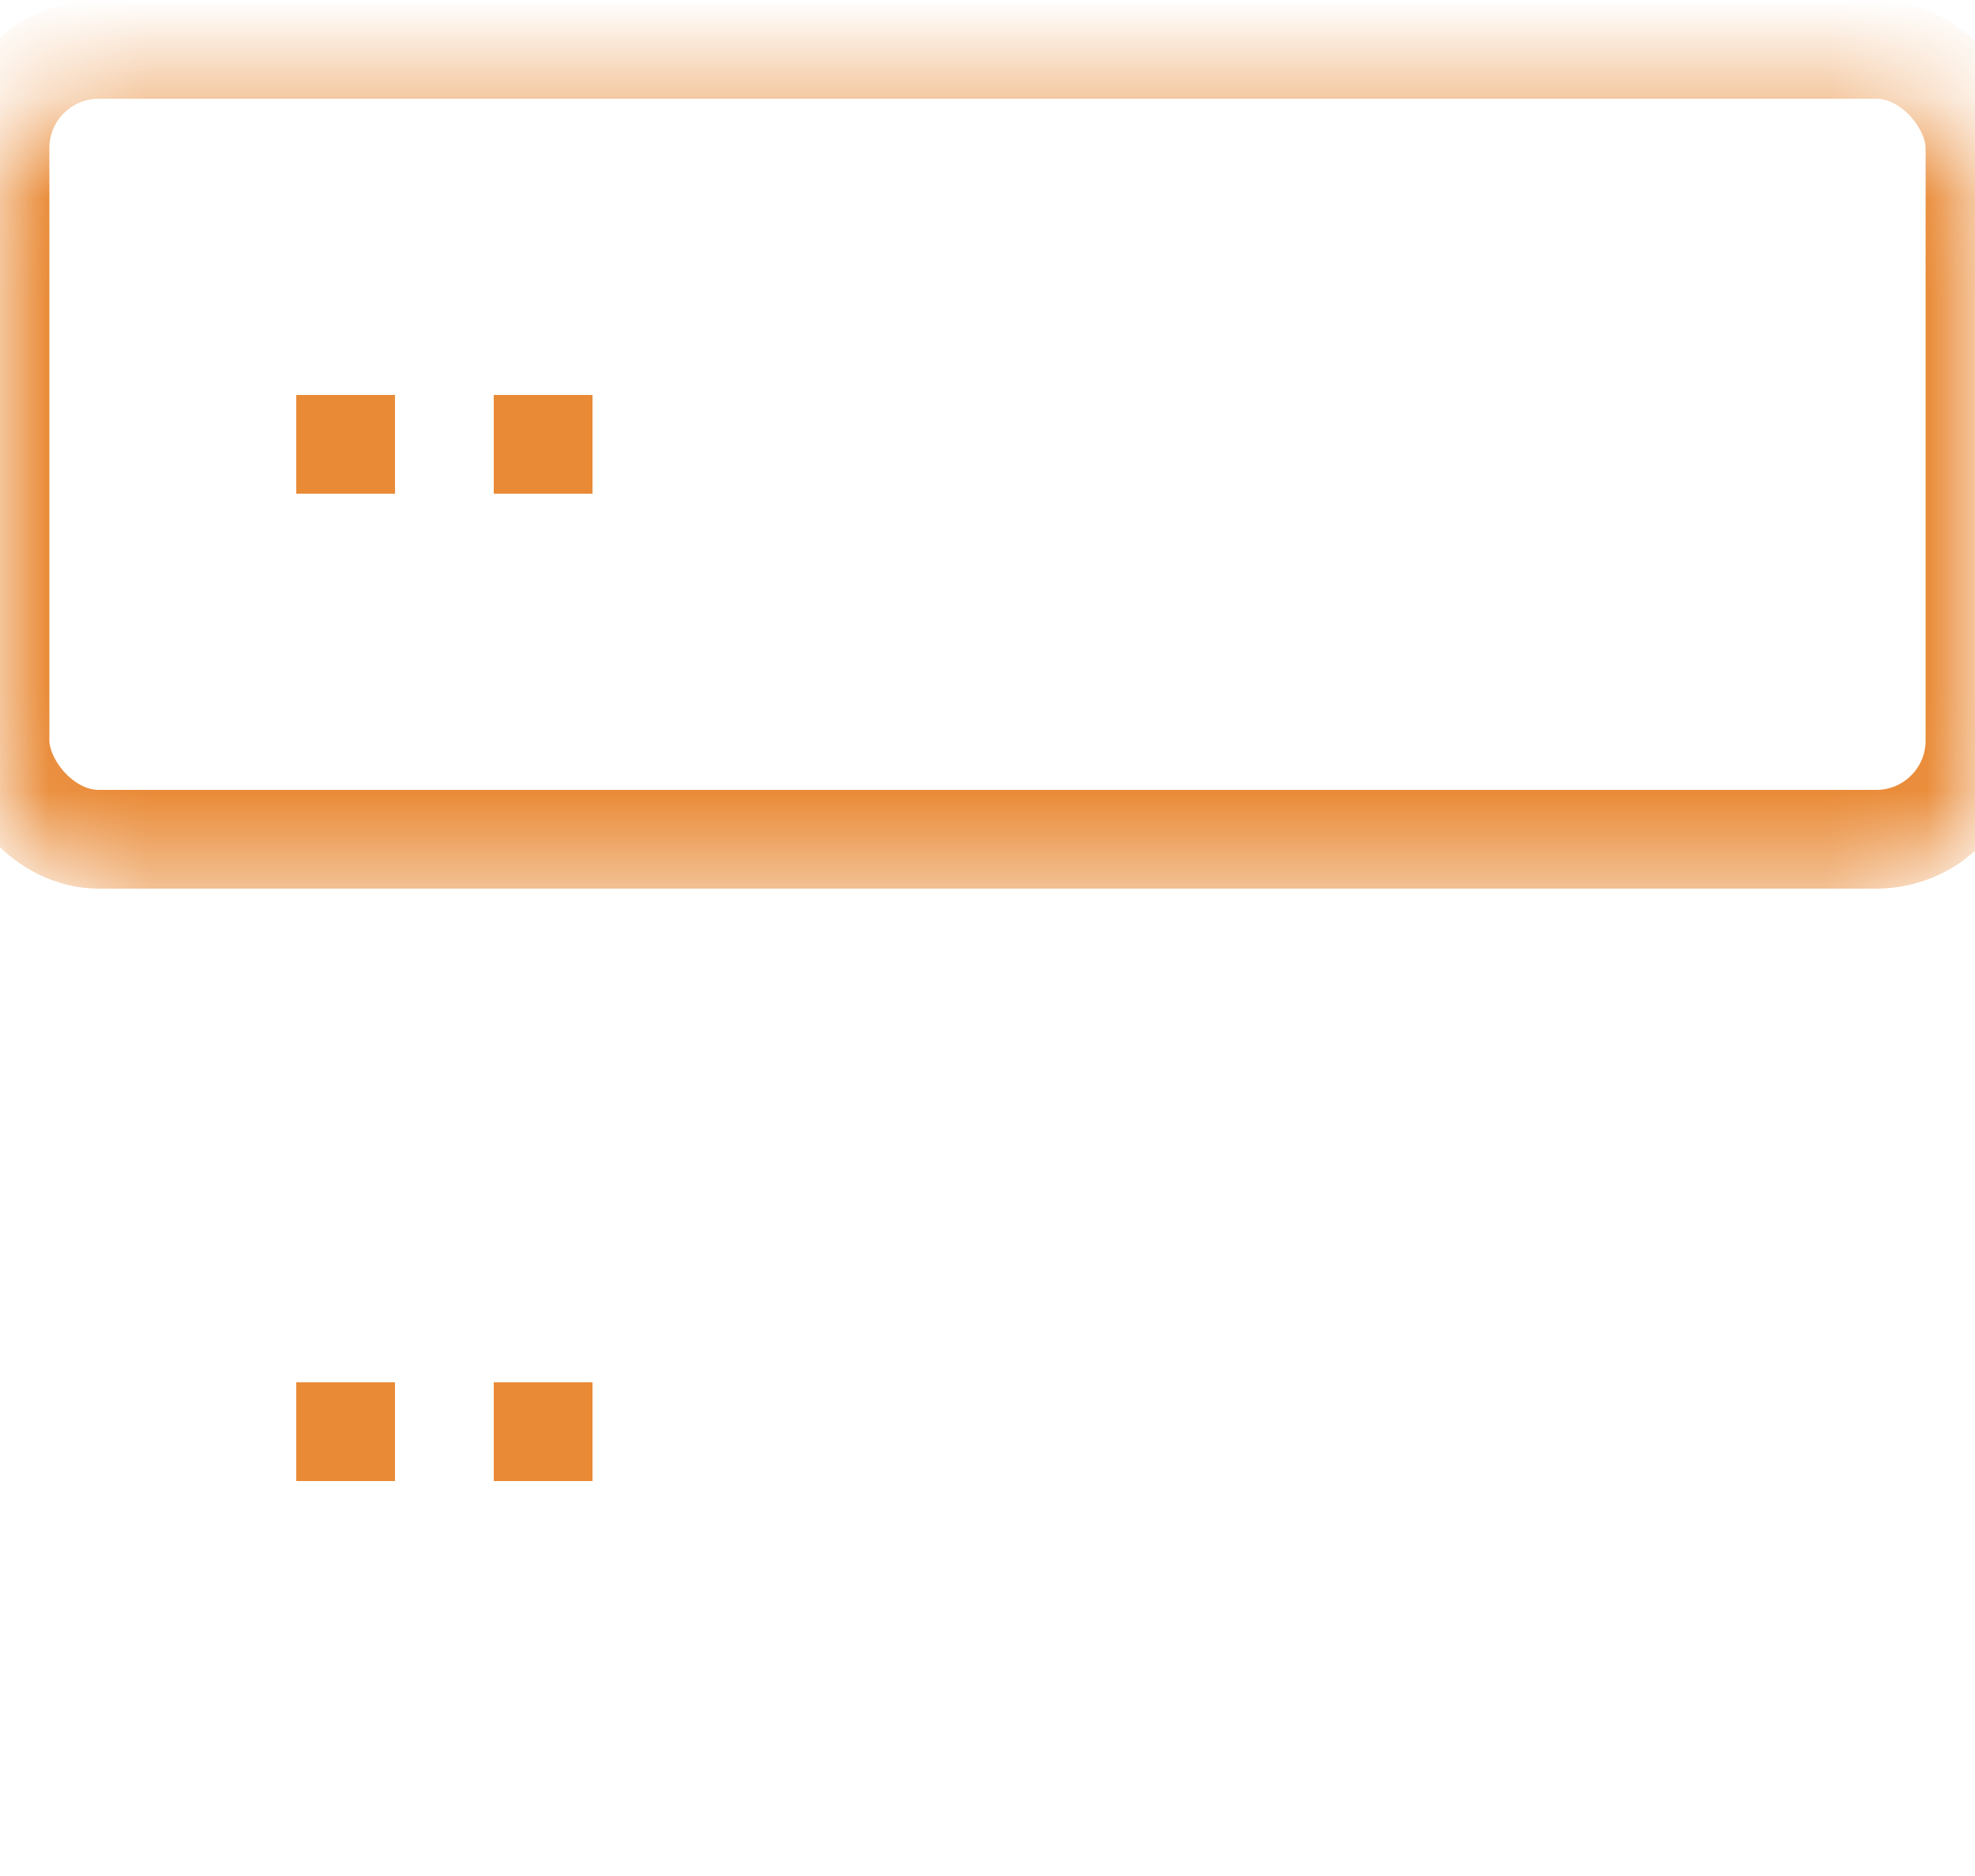 <!-- wanna delete -->

<svg width='20' height='19' viewBox='0 0 20 19' fill='none' xmlns='http://www.w3.org/2000/svg'>
                        <mask id='path-1-inside-1' fill='white'>
                          <rect y='10.5' width='20' height='8' rx='1' />
                        </mask>
                        <rect y='10.5' width='20' height='8' rx='1' stroke='#E98A36' strokeWidth='3' mask='url(#path-1-inside-1)' />
                        <mask id='path-2-inside-2' fill='white'>
                          <rect y='0.5' width='20' height='8' rx='1' />
                        </mask>
                        <rect y='0.5' width='20' height='8' rx='1' stroke='#E98A36' strokeWidth='3' mask='url(#path-2-inside-2)' />
                        <line x1='3' y1='4.5' x2='4' y2='4.5' stroke='#E98A36' />
                        <line x1='5' y1='4.5' x2='6' y2='4.5' stroke='#E98A36' />
                        <line x1='3' y1='14.5' x2='4' y2='14.5' stroke='#E98A36' />
                        <line x1='5' y1='14.5' x2='6' y2='14.5' stroke='#E98A36' />
                      </svg>